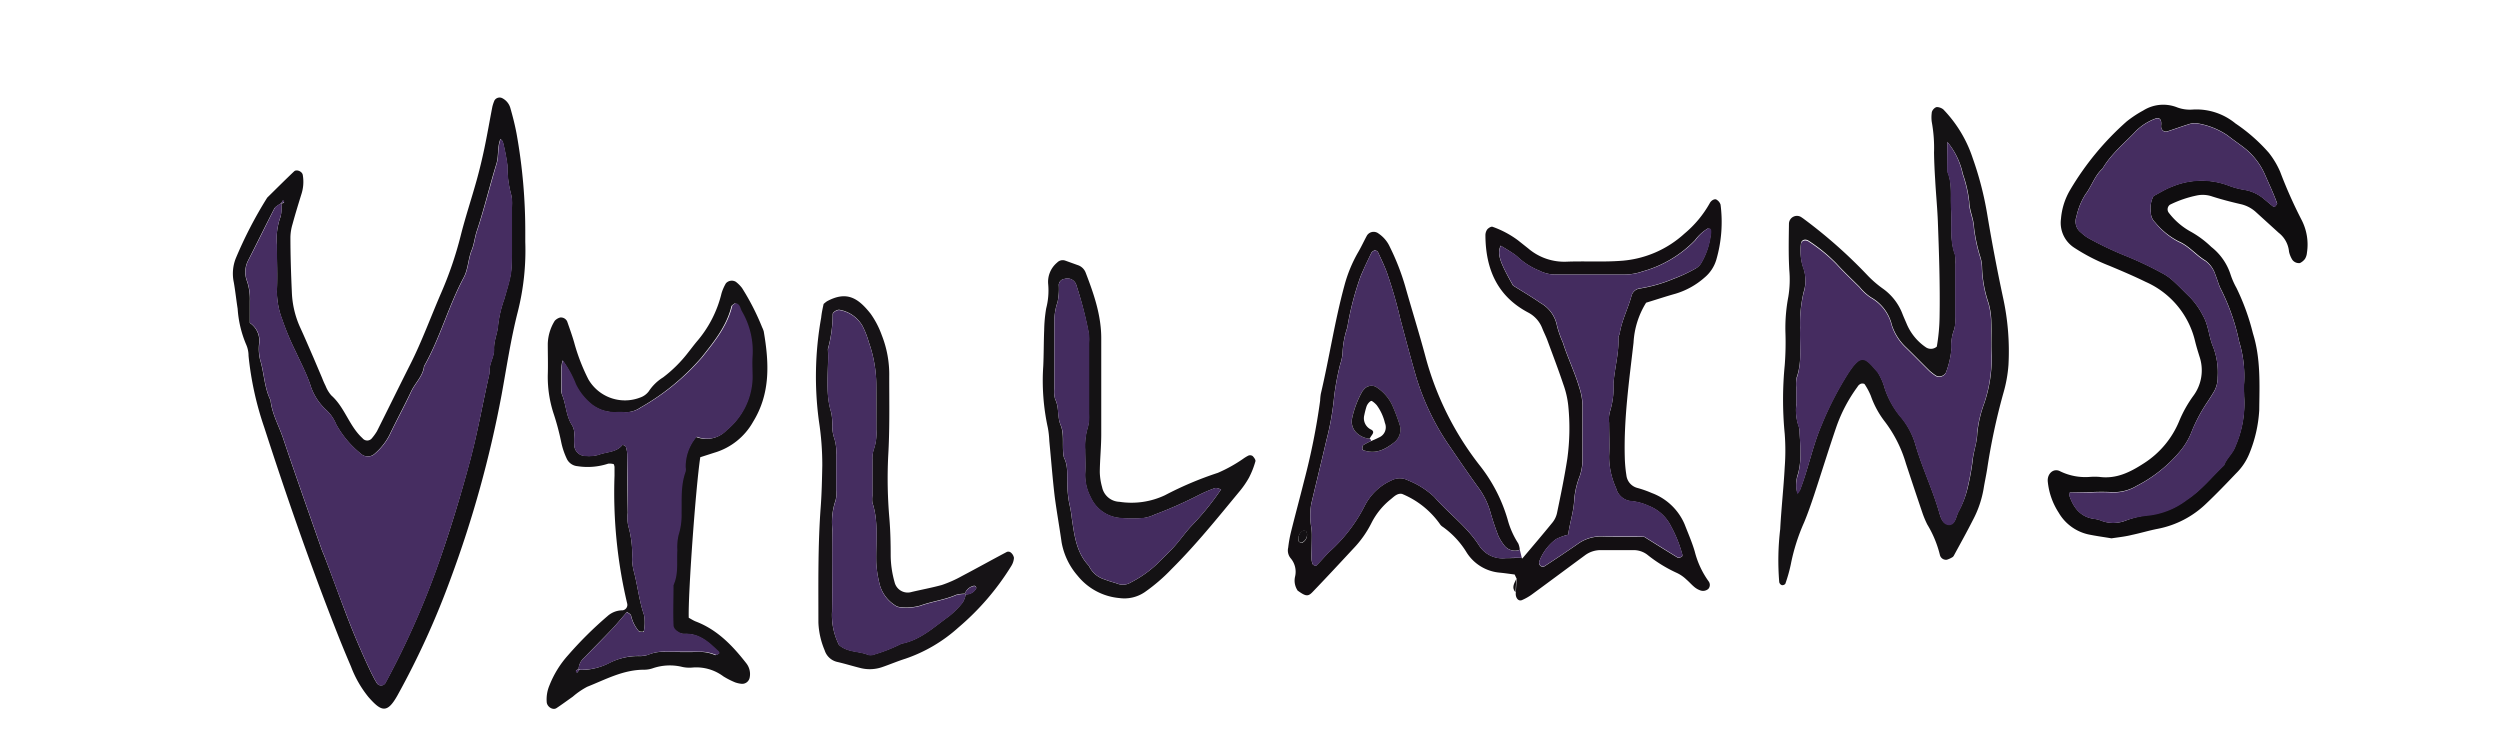 <svg id="Layer_1" data-name="Layer 1" xmlns="http://www.w3.org/2000/svg" viewBox="0 0 360 108"><defs><style>.cls-1{fill:#130f12;}.cls-2{fill:#121013;}.cls-3{fill:#141214;}.cls-4{fill:#0f0d0f;}.cls-5{fill:#452d60;}.cls-6{fill:#161316;}.cls-7{fill:#131013;}.cls-8{fill:#442c5f;}.cls-9{fill:#462d61;}.cls-10{fill:#452c60;}</style></defs><path class="cls-1" d="M186.94,85.15a2.55,2.55,0,0,1-.45-2.12,3,3,0,0,0-.65-2.66,1.76,1.76,0,0,1-.34-1.51,18.08,18.08,0,0,1,.39-2.2c.61-2.47,1.28-4.93,1.9-7.41A96.34,96.34,0,0,0,190.1,57.7a7.46,7.46,0,0,1,.1-1c1.22-5.17,2-10.44,3.39-15.56a19.92,19.92,0,0,1,1.92-4.71c.49-.82.88-1.69,1.34-2.53a1.14,1.14,0,0,1,1.66-.27,4.62,4.62,0,0,1,1.63,1.93,34.06,34.06,0,0,1,2.2,5.63c.95,3.37,2,6.71,2.91,10.1A43.72,43.72,0,0,0,213,66.92a22.81,22.81,0,0,1,4.09,7.86,12.17,12.17,0,0,0,1.54,3.48,2.83,2.83,0,0,1,.22.9,1.93,1.93,0,0,1-2.28-.68,6.88,6.88,0,0,1-.82-1.34c-.42-1.09-.79-2.19-1.11-3.31a11,11,0,0,0-1.8-3.68c-1.45-2-2.8-4-4.17-6a35.58,35.58,0,0,1-4.78-10c-.79-2.73-1.52-5.49-2.25-8.25a65.47,65.47,0,0,0-1.94-6.69c-.37-1-.83-1.94-1.27-2.9-.07-.14-.29-.22-.44-.32-.18.14-.41.23-.5.39-.55,1.15-1.1,2.29-1.59,3.46a43.12,43.12,0,0,0-1.9,7.35,13.07,13.07,0,0,0-.68,3.73,6.67,6.67,0,0,1-.34,1.54,37.44,37.44,0,0,0-.87,4.66,39.63,39.63,0,0,1-1.1,6.23c-.72,3.08-1.47,6.15-2.2,9.23a10.14,10.14,0,0,0,0,3.3,7.75,7.75,0,0,1,.09,1.27c0,1.07-.06,2.13-.05,3.2a2.22,2.22,0,0,0,.19.91c.06.12.45.24.51.18.67-.67,1.27-1.4,1.95-2.06a22.54,22.54,0,0,0,5-6.52,7.9,7.9,0,0,1,3.84-3.68,2.6,2.6,0,0,1,2.45,0,11.89,11.89,0,0,1,3.74,2.37c2.08,2.41,4.72,4.28,6.46,7a4,4,0,0,0,3.85,1.82c.74,0,1.49,0,2.23-.07l.13.14c1.44-1.7,2.89-3.4,4.3-5.13a3.33,3.33,0,0,0,.7-1.39c.54-2.6,1.08-5.21,1.49-7.84a32.18,32.18,0,0,0,.14-7.66,13,13,0,0,0-.72-3.1c-.71-2.12-1.51-4.21-2.28-6.3-.22-.6-.52-1.17-.75-1.76A4.3,4.3,0,0,0,220.05,45c-4.46-2.36-6.11-6.27-6.15-11.08a1.47,1.47,0,0,1,.26-.88c.17-.21.58-.46.77-.38a13.84,13.84,0,0,1,3.64,1.93l1.5,1.19a8,8,0,0,0,5.59,1.9c2.65-.1,5.3.08,8-.14a15.09,15.09,0,0,0,8.89-3.89,15.69,15.69,0,0,0,3.66-4.4c.24-.45.77-.68,1-.48a1.28,1.28,0,0,1,.55.7,19.49,19.49,0,0,1-.6,7.89,5.3,5.3,0,0,1-1.72,2.62,11.11,11.11,0,0,1-4.15,2.31c-1.43.4-2.84.87-4.25,1.3a12.11,12.11,0,0,0-1.81,5.75c-.63,5.5-1.42,11-1.26,16.56a19.5,19.5,0,0,0,.23,2.53,2.13,2.13,0,0,0,1.57,1.83,15.38,15.38,0,0,1,2.1.74,8.25,8.25,0,0,1,4.72,4.51c.5,1.29,1.06,2.56,1.45,3.89a12.63,12.63,0,0,0,2,4.31A.86.86,0,0,1,246,84.8a1.15,1.15,0,0,1-1.2.2,2.73,2.73,0,0,1-.81-.47c-.41-.34-.76-.75-1.16-1.09a5.18,5.18,0,0,0-1.3-.91,20,20,0,0,1-4.34-2.67,3.25,3.25,0,0,0-2.09-.64c-1.49,0-3,0-4.47,0a3.75,3.75,0,0,0-2.39.74c-2.57,1.89-5.13,3.8-7.7,5.68a7.39,7.39,0,0,1-1.37.77c-.53.24-1-.36-.89-1.13l.12-1.93-.29-.62c-.7-.09-1.43-.2-2.16-.27a6.28,6.28,0,0,1-4.74-2.88,12.49,12.49,0,0,0-3.43-3.7,1.35,1.35,0,0,1-.45-.44,12.51,12.51,0,0,0-5.44-4.32c-.68-.12-1.14.38-1.62.77a10.33,10.33,0,0,0-2.79,3.44A15.08,15.08,0,0,1,194.88,79c-1.95,2.1-3.9,4.2-5.88,6.26-.66.69-1,.61-2.16-.23ZM225.81,77a7.83,7.83,0,0,0-1.74.65,7.06,7.06,0,0,0-2.44,3.28.65.65,0,0,0,.17.54.58.58,0,0,0,.55.12q2.4-1.56,4.76-3.19a5.78,5.78,0,0,1,3.56-1.14c2.12.08,4.24,0,6.1.06,1.78,1.11,3.3,2.07,4.84,3,.12.07.37-.06.55-.13a.3.3,0,0,0,.11-.25,18.43,18.43,0,0,0-1.64-4.13,6,6,0,0,0-3.19-2.94,7.83,7.83,0,0,0-2.43-.69,2.47,2.47,0,0,1-2.3-1.88,11.09,11.09,0,0,1-1-4.62c.09-1.59,0-3.19,0-4.79a4.32,4.32,0,0,1,.11-1.58,11.63,11.63,0,0,0,.52-4.09c.17-2.22.8-4.38.72-6.63,0-.19.15-.39.18-.6.31-1.89,1.22-3.6,1.71-5.43a1.41,1.41,0,0,1,1.16-1,21.14,21.14,0,0,0,4.88-1.4,22,22,0,0,0,3.15-1.48,2.18,2.18,0,0,0,.88-.9,10.55,10.55,0,0,0,1.33-4.2c0-.29.06-.64-.42-.68a6.31,6.31,0,0,0-1.85,1.68,16.68,16.68,0,0,1-7.57,4.5,7.92,7.92,0,0,1-2.48.45c-3.31,0-6.61,0-9.91,0A5.09,5.09,0,0,1,221.7,39a10.37,10.37,0,0,1-3-1.85,5.78,5.78,0,0,0-1-.77c-.53-.36-1.07-.68-1.61-1-.53,1.16-.19,2.24,1.78,5.74,1.34.84,2.71,1.64,4,2.54a4.78,4.78,0,0,1,2.33,3.27,14.8,14.8,0,0,0,.84,2.39c.7,2.22,1.74,4.32,2.39,6.56a8.58,8.58,0,0,1,.44,2.49c0,2.56,0,5.11,0,7.67a7.42,7.42,0,0,1-.39,2.5,12.15,12.15,0,0,0-.8,3.38C226.63,73.58,226.07,75.17,225.81,77Zm-38.59,1.18c.08,0,.18,0,.25,0a1.27,1.27,0,0,0,.69-1.54.51.51,0,0,0-.43-.23,1.28,1.28,0,0,0-.71,1.54C187,78,187.15,78.05,187.22,78.13Z"/><path class="cls-2" d="M75.64,33.55c0,.43,0,.85,0,1.28a36,36,0,0,1-1.09,10.11c-1,3.92-1.59,7.93-2.32,11.91a161.24,161.24,0,0,1-7.32,26.43,118.6,118.6,0,0,1-7.66,16.83c-1.49,2.67-2.32,2.39-4.18.28A15.74,15.74,0,0,1,50.55,96q-1.26-2.93-2.41-5.9c-3.68-9.42-7-19-10.1-28.59a45.75,45.75,0,0,1-2.25-10.27,4,4,0,0,0-.31-1.55,15.83,15.83,0,0,1-1.26-5.24c-.2-1.25-.33-2.53-.55-3.78a6,6,0,0,1,.27-3.44,60.17,60.17,0,0,1,4.54-8.77c1.28-1.26,2.56-2.54,3.87-3.78.35-.34,1.17,0,1.25.52A5.78,5.78,0,0,1,43.39,28c-.44,1.42-.88,2.85-1.27,4.29a7,7,0,0,0-.3,1.87c0,2.66.09,5.32.21,8a13.43,13.43,0,0,0,1.17,4.94c.67,1.45,1.29,2.92,1.93,4.38l1.25,2.94a12,12,0,0,0,.51,1.16,4.61,4.61,0,0,0,.82,1.36c1.95,1.73,2.57,4.42,4.49,6.16a.86.86,0,0,0,1.36,0,7.51,7.51,0,0,0,.72-1c1.62-3.23,3.21-6.48,4.84-9.71s2.94-6.83,4.42-10.24a53,53,0,0,0,2.78-8.13c.67-2.68,1.55-5.31,2.3-8,.43-1.54.8-3.09,1.13-4.65.42-2,.76-4,1.15-6a5.94,5.94,0,0,1,.3-.9.86.86,0,0,1,1.09-.35,2.3,2.3,0,0,1,1.2,1.43c.35,1.23.67,2.47.9,3.72A79.26,79.26,0,0,1,75.64,33.55ZM40.5,29.24c-.33.26-.78.45-1,.79-1.27,2.45-2.48,4.94-3.73,7.39a3.65,3.65,0,0,0-.2,3.09,8.06,8.06,0,0,1,.4,2.82c0,1.06,0,2.13,0,3.17a3.1,3.1,0,0,1,1.36,2.78,6.71,6.71,0,0,0,.12,2.53c.59,1.92.59,4,1.5,5.82.2,1.94,1.18,3.62,1.79,5.42,1.78,5.31,3.66,10.6,5.51,15.89.13.4.32.79.47,1.18,1,2.58,1.93,5.16,2.9,7.73q1.73,4.62,3.85,9.07l.44.85c.1.18.21.36.32.54a.72.72,0,0,0,1.28,0,120.43,120.43,0,0,0,7.39-16.53c1.82-5.08,3.38-10.24,4.78-15.45,1.12-4.18,1.86-8.45,2.82-12.67-.16-1.21.68-2.24.64-3.42s.51-2.29.58-3.43a16.91,16.91,0,0,1,.87-3.7c1.07-3.72,1.11-3.71,1.11-7.17,0-2,0-4.05,0-6.07a5.67,5.67,0,0,0-.11-1.9,14.58,14.58,0,0,1-.52-4.09,29,29,0,0,0-.66-3.42c0-.15-.2-.27-.35-.46-.48,1.2-.23,2.39-.57,3.54-1,3.24-1.77,6.52-2.84,9.73-.3.9-.38,1.88-.74,2.75-.52,1.28-.49,2.7-1.15,3.95-2.21,4.12-3.39,8.7-5.71,12.77-.17,1.45-1.29,2.41-1.87,3.66-1,2.12-2.12,4.17-3.12,6.28a9,9,0,0,1-2.18,2.71,1.46,1.46,0,0,1-1.77.07,14.24,14.24,0,0,1-3.7-4.33A5.75,5.75,0,0,0,47,59.06a8.22,8.22,0,0,1-2.35-3.74c-.57-1.61-1.35-3.11-2.06-4.65A39,39,0,0,1,40.63,46a11.45,11.45,0,0,1-.76-4c.1-2.23,0-4.47,0-6.71a9.47,9.47,0,0,1,.53-4.07,5.39,5.39,0,0,0,.11-1.9c.22-.08.62-.07.24-.46Z"/><path class="cls-3" d="M278.9,49.91a27.17,27.17,0,0,0,.4-4.31c.08-4.58-.08-9.16-.25-13.73-.08-2-.28-4-.39-6.06-.08-1.27-.14-2.55-.16-3.82a20.9,20.9,0,0,0-.33-4.46,4.83,4.83,0,0,1,0-1.26c0-.38.49-.9.82-.85a1.61,1.61,0,0,1,.84.33,18.35,18.35,0,0,1,4.25,7.05,47.1,47.1,0,0,1,2.07,8q1,6,2.26,11.92a36.13,36.13,0,0,1,.81,9.83,19.53,19.53,0,0,1-.74,4.08,90.65,90.65,0,0,0-2.33,10.92c-.16,1-.36,1.88-.51,2.83a15,15,0,0,1-1.55,4.52c-.86,1.7-1.8,3.38-2.71,5.06a.69.69,0,0,1-.19.25,3.55,3.55,0,0,1-.84.39.9.9,0,0,1-1-.67,15.56,15.56,0,0,0-1.82-4.4,13.58,13.58,0,0,1-.73-1.76c-.79-2.32-1.56-4.64-2.34-7a18.54,18.54,0,0,0-3-6A13.15,13.15,0,0,1,269.4,57a9.55,9.55,0,0,0-.89-1.67c-.07-.11-.41-.13-.57-.06a1,1,0,0,0-.46.43,22,22,0,0,0-3,5.64c-1.14,3.32-2.17,6.67-3.27,10-.44,1.31-.89,2.62-1.42,3.89a28.19,28.19,0,0,0-1.92,6.07,22.2,22.2,0,0,1-.78,2.76.54.54,0,0,1-.51.2.6.6,0,0,1-.37-.43,38.25,38.25,0,0,1,.14-7.64c.16-3,.49-5.94.65-8.92a31.92,31.92,0,0,0,0-4.79,51,51,0,0,1,0-9.88,42.45,42.45,0,0,0,.1-4.79,24,24,0,0,1,.42-5.08,15.19,15.19,0,0,0,.14-3.81c-.13-2.23-.08-4.47-.05-6.7a1.15,1.15,0,0,1,1.87-.88,2.4,2.4,0,0,1,.26.18,70.58,70.58,0,0,1,9.06,8,15.44,15.44,0,0,0,2.4,2.09,7.93,7.93,0,0,1,2.71,3.48c.19.5.42,1,.62,1.47A7.66,7.66,0,0,0,277.31,50,1.29,1.29,0,0,0,278.9,49.91Zm1.51-29.48v4.22c.76,1.72.44,3.55.56,5.34.15,2.22-.25,4.47.55,6.64a3.82,3.82,0,0,1,.05,1.27c0,2.55,0,5.11,0,7.66a5.34,5.34,0,0,1-.17,1.89,6.38,6.38,0,0,0-.39,2.82,12.6,12.6,0,0,1-.8,3.39,1.1,1.1,0,0,1-1.37.45,6.84,6.84,0,0,1-1-.76c-1.14-1.12-2.25-2.27-3.4-3.38a7.66,7.66,0,0,1-2-3.15,6.23,6.23,0,0,0-3-4,7.22,7.22,0,0,1-1.64-1.5c-1.13-1.12-2.3-2.22-3.37-3.4a23.23,23.23,0,0,0-3.93-3.22c-.55-.39-1.15-.16-1.17.44a7.82,7.82,0,0,0,.26,3.15,5.63,5.63,0,0,1,.13,3.77,19.18,19.18,0,0,0-.5,5c-.11,2.43.34,4.89-.5,7.28a4.11,4.11,0,0,0-.05,1.27c0,.85,0,1.7,0,2.55a7.08,7.08,0,0,0,.43,3.44c.1,2.22.42,4.45-.2,6.65a4.62,4.62,0,0,0-.07,2.78,2.65,2.65,0,0,0,.38-.53c1.18-3,1.8-6.28,3.09-9.32a46.81,46.81,0,0,1,3.93-7.61c1.86-2.78,2.34-2.12,4.17,0a8.76,8.76,0,0,1,1,2.3,12.62,12.62,0,0,0,2.11,3.9,11.05,11.05,0,0,1,2.38,4.45c.94,3.14,2.35,6.12,3.28,9.27.23.76.46,1.9,1.35,2,1.05.14,1.13-1.1,1.48-1.79a13.66,13.66,0,0,0,1.37-3.54,37.54,37.54,0,0,0,.69-3.73c.11-1.39.64-2.7.67-4a17.54,17.54,0,0,1,1-4.33,20.19,20.19,0,0,0,1.08-6.86c-.1-1.7,0-3.41-.06-5.11a10.75,10.75,0,0,0-.39-2.5,17.57,17.57,0,0,1-.94-5.29,5.69,5.69,0,0,0-.31-1.55,23.77,23.77,0,0,1-.84-4c-.05-1.31-.66-2.46-.69-3.74a18.24,18.24,0,0,0-.92-4A10.73,10.73,0,0,0,280.41,20.43Z"/><path class="cls-4" d="M304.05,77.52c-1.05-.18-2.21-.33-3.35-.57a6.6,6.6,0,0,1-4.25-3.13,10,10,0,0,1-1.57-4.47c-.11-1.14.84-2,1.79-1.48a8.26,8.26,0,0,0,4.33.8,9.11,9.11,0,0,1,1.28,0c2.5.34,4.51-.7,6.51-2a13.14,13.14,0,0,0,5-6,17.72,17.72,0,0,1,2-3.6,6.17,6.17,0,0,0,.93-5.75c-.22-.71-.44-1.42-.62-2.15A12.47,12.47,0,0,0,309,40.6c-1.72-.84-3.48-1.59-5.25-2.33a27.22,27.22,0,0,1-5.09-2.62,4.26,4.26,0,0,1-1.88-4.13,9.71,9.71,0,0,1,1.35-4.22,40.92,40.92,0,0,1,8.11-9.81,16.21,16.21,0,0,1,2.39-1.58,5.42,5.42,0,0,1,4.9-.44,5.28,5.28,0,0,0,2.17.31,8.84,8.84,0,0,1,6.21,2A24.59,24.59,0,0,1,326.71,22a12.18,12.18,0,0,1,1.63,2.73,66.92,66.92,0,0,0,3.12,7,7.72,7.72,0,0,1,.74,4.66,2,2,0,0,1-.29.9,2,2,0,0,1-.72.59,1.17,1.17,0,0,1-1.1-.48,3.68,3.68,0,0,1-.47-1.16,3.89,3.89,0,0,0-1.49-2.72l-3.3-3a4.82,4.82,0,0,0-2.25-1.14c-1.34-.31-2.68-.66-4-1.08a4.16,4.16,0,0,0-2.2-.16,16,16,0,0,0-3.91,1.34.82.82,0,0,0-.2,1.11,10.06,10.06,0,0,0,3.09,2.71,14.14,14.14,0,0,1,3.07,2.26,8.26,8.26,0,0,1,2.73,3.85,11,11,0,0,0,.89,2.05A32.77,32.77,0,0,1,324.42,48c1.14,3.63.95,7.37.91,11.08a19.28,19.28,0,0,1-1.41,6.2,8.4,8.4,0,0,1-1.94,2.9c-1.4,1.47-2.8,2.93-4.27,4.32a13.81,13.81,0,0,1-7,3.65c-1.25.24-2.48.62-3.73.88C306.08,77.26,305.13,77.36,304.05,77.52Zm-6-6.6c0,.19-.1.3-.07.39.61,1.82,1.64,3.18,3.71,3.42a3.81,3.81,0,0,1,.92.25A4.83,4.83,0,0,0,306,75a13.56,13.56,0,0,1,3.37-.85,11.28,11.28,0,0,0,5.52-2.23c2.1-1.35,3.61-3.28,5.38-5,.37-1,1.27-1.67,1.63-2.72a15.16,15.16,0,0,0,1.25-7.14c0-.64-.05-1.28,0-1.92a17.15,17.15,0,0,0-.72-6,30.59,30.59,0,0,0-2.6-7.48c-.35-.64-.51-1.39-.8-2.07a4.06,4.06,0,0,0-1.43-2.07c-1.37-.82-2.37-2.14-3.87-2.77A10.71,10.71,0,0,1,310.33,32a2,2,0,0,1-.61-1.43,3.84,3.84,0,0,1,.38-2.35c.78-.4,1.69-1,2.66-1.35a11,11,0,0,1,8.07-.19,11.37,11.37,0,0,0,2.45.66,5.83,5.83,0,0,1,2.82,1.37c.41.34.81.69,1.22,1,.07.06.25.09.3,0s.32-.32.29-.42c-.5-1.4-1.14-2.75-1.73-4.1a10,10,0,0,0-3.12-4c-.76-.58-1.55-1.12-2.3-1.71a10.79,10.79,0,0,0-4.39-1.73,2.71,2.71,0,0,0-1.25.15c-1,.31-2,.68-3,1-.54.18-1-.26-.91-.88.09-.85-.26-1.2-.93-.91a7.86,7.86,0,0,0-2.66,1.7c-1.67,1.78-3.61,3.32-4.86,5.47-1.14,1-1.56,2.53-2.46,3.7a9.87,9.87,0,0,0-1.3,3.22,2,2,0,0,0,.7,2.3,5.68,5.68,0,0,0,1,.76,49,49,0,0,0,5.17,2.48,50.39,50.39,0,0,1,5.46,2.57,7.36,7.36,0,0,1,1.56,1.08c.87.78,1.67,1.64,2.52,2.45a11.16,11.16,0,0,1,1.82,2.6c.81,1.41.84,3.06,1.47,4.52a10.31,10.31,0,0,1,.64,4.37,4,4,0,0,1-.57,2.12c-.27.46-.56.9-.85,1.35A22.9,22.9,0,0,0,315.66,62a10.26,10.26,0,0,1-1.55,2.76,20,20,0,0,1-6.4,5.18,6.43,6.43,0,0,1-3.64.92,27.48,27.48,0,0,0-2.87,0Z"/><path class="cls-3" d="M100.84,65.84c-.66,4.38-1.77,19.79-1.66,23.12.29.15.63.38,1,.53,3.11,1.18,5.3,3.48,7.27,6a2.52,2.52,0,0,1,.5,2.1,1.1,1.1,0,0,1-1.15.88,4,4,0,0,1-.92-.2,11.44,11.44,0,0,1-1.71-.87,6.51,6.51,0,0,0-4.5-1.27A4.73,4.73,0,0,1,98.09,96a7.59,7.59,0,0,0-4.09.23,3.79,3.79,0,0,1-1.26.21c-3,0-5.52,1.4-8.17,2.45a10.92,10.92,0,0,0-2.09,1.43c-.78.55-1.55,1.12-2.35,1.65-.52.34-1.33-.18-1.4-.83a5.18,5.18,0,0,1,.41-2.49,14.35,14.35,0,0,1,2.68-4.32,54.51,54.51,0,0,1,5.66-5.61,3.26,3.26,0,0,1,2-.83.79.79,0,0,0,.83-1A69.21,69.21,0,0,1,88.49,68.5c0-.42,0-.85,0-1.27a1.59,1.59,0,0,0-.11-.39,2,2,0,0,0-.81-.07,9.43,9.43,0,0,1-4.41.36,1.88,1.88,0,0,1-1.51-1,10.72,10.72,0,0,1-.82-2.39,36.33,36.33,0,0,0-1.05-4A17,17,0,0,1,78.88,54c.05-1.49,0-3,0-4.47a6.61,6.61,0,0,1,1-3.33,1.61,1.61,0,0,1,.79-.48,1,1,0,0,1,1,.56c.35,1,.71,2,1,3a27.77,27.77,0,0,0,2.06,5.35,6.08,6.08,0,0,0,7.44,2.62,2.6,2.6,0,0,0,1.26-.91,6.66,6.66,0,0,1,2.06-2,19.18,19.18,0,0,0,3.61-3.59c.4-.5.77-1,1.19-1.51a16.57,16.57,0,0,0,3.61-7,6.56,6.56,0,0,1,.63-1.44,1.13,1.13,0,0,1,1.43-.22,4.69,4.69,0,0,1,.89.89,34.81,34.81,0,0,1,2.9,5.67,3.28,3.28,0,0,1,.23.59c.77,4.48,1,8.89-1.53,13a9.45,9.45,0,0,1-5.59,4.46ZM83.41,96.48a9.08,9.08,0,0,0,4.29-1,9.16,9.16,0,0,1,4.29-1,3.47,3.47,0,0,0,1.55-.28,5.51,5.51,0,0,1,2.19-.33c1.6,0,3.2.07,4.8,0a5.94,5.94,0,0,1,2.47.47c.12,0,.33-.12.48-.22s0-.22-.09-.29c-1.38-1.33-2.76-2.65-4.9-2.54a1.49,1.49,0,0,1-.62-.12c-.5-.23-1-.6-1-1.14,0-1.91,0-3.83,0-5.75.73-1.62.45-3.35.55-5a7.66,7.66,0,0,1,.18-2.21,9.65,9.65,0,0,0,.43-3.14c0-2-.14-4,.59-6a1.65,1.65,0,0,0,0-.63,6.63,6.63,0,0,1,1.6-4.38,4,4,0,0,0,4.41-1,10,10,0,0,0,3.63-7.49c0-1.07-.06-2.14,0-3.2a11.38,11.38,0,0,0-1.56-6.41c-.22-.41-.25-1-.9-1.13-.17.15-.44.26-.48.42-.7,2.88-2.53,5.11-4.3,7.35a33.33,33.33,0,0,1-8.83,7.24,3.75,3.75,0,0,1-2.42.66,9.11,9.11,0,0,0-1.28,0,5.37,5.37,0,0,1-3.76-1.47,8.34,8.34,0,0,1-1.9-2.54A14.69,14.69,0,0,0,81,51.9a7.39,7.39,0,0,0-.17,1c0,1.17,0,2.34,0,3.51A1.86,1.86,0,0,0,81,57c.53,1.38.54,2.93,1.37,4.21a2.51,2.51,0,0,1,.32,1.54,10.88,10.88,0,0,0,0,1.28,1.62,1.62,0,0,0,1.64,1.62,5.09,5.09,0,0,0,1.88-.17c1.15-.45,2.56-.32,3.43-1.44,0,0,.44.14.48.28a4.23,4.23,0,0,1,.21,1.23c0,2.77,0,5.54.06,8.31a5.76,5.76,0,0,0,.09,1.91,14.53,14.53,0,0,1,.54,4.72,8.33,8.33,0,0,0,.2,1.58c.59,2.14.79,4.36,1.52,6.48a6.4,6.4,0,0,1,0,2.18c0,.09-.11.24-.17.24s-.47,0-.57-.08a5.2,5.2,0,0,1-1.12-2.25c-.07-.23-.43-.38-.59-.52-.75.86-1.42,1.68-2.14,2.45-1.33,1.39-2.68,2.74-4,4.11a2.37,2.37,0,0,0-.83,1.67c-.18.12-.62.14-.21.51Z"/><path class="cls-5" d="M219.11,80.32c-.74,0-1.49,0-2.23.07A4,4,0,0,1,213,78.57c-1.74-2.75-4.38-4.62-6.46-7a11.89,11.89,0,0,0-3.74-2.37,2.6,2.6,0,0,0-2.45,0,7.9,7.9,0,0,0-3.84,3.68,22.54,22.54,0,0,1-5,6.52c-.68.66-1.28,1.39-1.95,2.06-.06.06-.45-.06-.51-.18a2.22,2.22,0,0,1-.19-.91c0-1.07,0-2.13.05-3.2a7.75,7.75,0,0,0-.09-1.27,10.14,10.14,0,0,1,0-3.3c.73-3.08,1.48-6.15,2.2-9.23a39.63,39.63,0,0,0,1.1-6.23,37.44,37.44,0,0,1,.87-4.66,6.67,6.67,0,0,0,.34-1.54,13.07,13.07,0,0,1,.68-3.73,43.12,43.12,0,0,1,1.9-7.35c.49-1.17,1-2.31,1.59-3.46.09-.16.32-.25.5-.39.15.1.37.18.44.32.44,1,.9,1.92,1.27,2.9a65.47,65.47,0,0,1,1.94,6.69c.73,2.76,1.46,5.52,2.25,8.25a35.58,35.58,0,0,0,4.78,10c1.37,2,2.72,4,4.17,6a11,11,0,0,1,1.8,3.68c.32,1.12.69,2.22,1.11,3.31a6.88,6.88,0,0,0,.82,1.34,1.93,1.93,0,0,0,2.28.68l.26,1.08ZM197.22,63.17a.3.3,0,0,1,.19.35,8.21,8.21,0,0,0-1.1.58c-.12.09-.12.37-.12.56s.14.17.23.2c1.7.57,3.07-.13,4.34-1.16a2.33,2.33,0,0,0,.77-2.58,28.15,28.15,0,0,0-1-2.65,6.22,6.22,0,0,0-2.47-2.8,1.43,1.43,0,0,0-1.48.22,3.63,3.63,0,0,0-.41.47,13.53,13.53,0,0,0-1.46,3.82,2.24,2.24,0,0,0,.78,2.28A3.06,3.06,0,0,0,197.22,63.17Z"/><path class="cls-6" d="M118.6,43.77a5.35,5.35,0,0,1,.49-.39c2.83-1.52,4.47-.49,6.28,1.8a12.67,12.67,0,0,1,1.61,3.1,15.39,15.39,0,0,1,1.07,5.93c0,3.83.08,7.66-.15,11.49a66.6,66.6,0,0,0,.17,8.93c.15,1.8.19,3.61.19,5.42a14.58,14.58,0,0,0,.56,3.78,1.94,1.94,0,0,0,2.47,1.41c1.45-.34,2.91-.61,4.33-1a17.08,17.08,0,0,0,2.9-1.29c2.17-1.14,4.3-2.33,6.46-3.47a.58.58,0,0,1,.57.08,1.26,1.26,0,0,1,.46.77,2.51,2.51,0,0,1-.39,1.18A37.14,37.14,0,0,1,138,90.37a21.94,21.94,0,0,1-7.64,4.49c-1.11.35-2.19.81-3.29,1.19a5.46,5.46,0,0,1-3.15.15c-1.13-.28-2.25-.63-3.39-.89a2.47,2.47,0,0,1-1.78-1.67,11.31,11.31,0,0,1-.9-4c0-5.54-.08-11.08.33-16.6.15-2,.19-4,.23-6a41,41,0,0,0-.48-6.36,48,48,0,0,1,.32-14.94C118.32,45.05,118.46,44.42,118.6,43.77Zm20.34,41.72a4.68,4.68,0,0,0-1.26.16c-1.66.73-3.47.93-5.16,1.55a7.34,7.34,0,0,1-2.83.23,1.59,1.59,0,0,1-.88-.33,5.12,5.12,0,0,1-2.07-2.72,15.36,15.36,0,0,1-.56-3.43c-.07-2.86.37-5.75-.55-8.56a3.33,3.33,0,0,1,0-1c0-1.71,0-3.41,0-5.11a4.27,4.27,0,0,1,.19-1.57,7,7,0,0,0,.37-2.83c0-2.13,0-4.26,0-6.39a18.84,18.84,0,0,0-1.08-6.22,12.7,12.7,0,0,0-.92-2.36,4.77,4.77,0,0,0-3.29-2.3c-.33-.07-1,.32-1,.64a18.61,18.61,0,0,1-.69,5c.17,3.06-.46,6.16.5,9.19a9.15,9.15,0,0,1,.13,1.9,5.78,5.78,0,0,0,.23,1.57,6.34,6.34,0,0,1,.34,2.51c0,1.7,0,3.41,0,5.11a3.92,3.92,0,0,1-.11,1.58,9.52,9.52,0,0,0-.44,4.09c0,4,0,7.89-.05,11.83a9.53,9.53,0,0,0,1,4.82c1.25,1.12,2.88.86,4.24,1.45a1.5,1.5,0,0,0,.92-.1,22.77,22.77,0,0,0,3.84-1.53c2.73-.52,4.68-2.4,6.82-3.93a12.24,12.24,0,0,0,2-2,3.72,3.72,0,0,0,.43-1.16,1.67,1.67,0,0,0,1.51-.86.27.27,0,0,0-.05-.24.32.32,0,0,0-.23-.14A1.75,1.75,0,0,0,138.94,85.49Z"/><path class="cls-3" d="M158.58,55.54c0,2.34,0,4.69,0,7,0,1.8-.19,3.61-.21,5.41a8.6,8.6,0,0,0,.33,2.19,2.64,2.64,0,0,0,2.5,2.12,11.31,11.31,0,0,0,6.54-.94,49.74,49.74,0,0,1,7.63-3.23,20.82,20.82,0,0,0,3.61-2,5.54,5.54,0,0,1,.8-.49.66.66,0,0,1,.6.07c.2.2.46.56.4.76a12.32,12.32,0,0,1-.93,2.36,13.06,13.06,0,0,1-1.46,2.09c-3.12,3.78-6.2,7.6-9.68,11.06a25.58,25.58,0,0,1-3.87,3.33,5.21,5.21,0,0,1-3.65.85,8.7,8.7,0,0,1-6-3.2,10,10,0,0,1-2.32-4.83c-.31-2.21-.71-4.42-1-6.64-.31-2.64-.51-5.3-.77-7.95a13.15,13.15,0,0,0-.21-1.9,31.71,31.71,0,0,1-.66-8.9c.08-1.7.06-3.41.13-5.11a21,21,0,0,1,.29-3.18,10.15,10.15,0,0,0,.29-3.47,3.61,3.61,0,0,1,1.29-3.13,1.1,1.1,0,0,1,1.17-.28l1.78.64a1.83,1.83,0,0,1,1.14,1.05c1.19,3.09,2.28,6.21,2.26,9.58,0,2.24,0,4.48,0,6.72Zm17.26,14.92c-.34-.07-.66-.25-.89-.17a21.91,21.91,0,0,0-2.33,1,59.66,59.66,0,0,1-6.39,2.83,5.55,5.55,0,0,1-1.5.47,18.71,18.71,0,0,1-3.51,0,5.08,5.08,0,0,1-4.19-3,6.9,6.9,0,0,1-.78-3.38c.09-1.17,0-2.34,0-3.51a9.14,9.14,0,0,1,.38-3.15,5.63,5.63,0,0,0,.17-1.89q0-5.12,0-10.23a6.46,6.46,0,0,0-.06-1.59A56,56,0,0,0,155,41.09a1.34,1.34,0,0,0-1.73-.92.93.93,0,0,0-.81.83,9,9,0,0,1-.18,2.52,8.43,8.43,0,0,0-.45,3.13q0,4.64,0,9.27a3.85,3.85,0,0,0,.11,1.57c.6,1.19.29,2.54.79,3.73s.23,2.73.38,4.1a2.07,2.07,0,0,0,.12.62c.6,1.21.4,2.5.47,3.77a14.68,14.68,0,0,0,.28,2.83,18.55,18.55,0,0,1,.37,2.19c.37,2.4.64,4.85,2.44,6.74a3.69,3.69,0,0,0,2.36,2c.58.25,1.21.38,1.81.6a2.13,2.13,0,0,0,1.84-.18,16.42,16.42,0,0,0,3.88-2.74c.82-.84,1.68-1.63,2.46-2.5s1.56-2,2.44-2.93A38.51,38.51,0,0,0,175.84,70.46Z"/><path class="cls-7" d="M218.35,83.36l-.12,1.93C217.61,84.6,218.07,84,218.35,83.36Z"/><polygon class="cls-7" points="219.11 80.32 219.13 80.24 219.24 80.47 219.11 80.32"/><path class="cls-7" d="M186.94,85.15l-.1-.16Z"/><path class="cls-8" d="M225.81,77c.26-1.78.82-3.37.9-5.09a12.15,12.15,0,0,1,.8-3.38,7.42,7.42,0,0,0,.39-2.5c0-2.56,0-5.11,0-7.67a8.58,8.58,0,0,0-.44-2.49c-.65-2.24-1.69-4.34-2.39-6.56a14.8,14.8,0,0,1-.84-2.39,4.78,4.78,0,0,0-2.33-3.27c-1.3-.9-2.67-1.7-4-2.54-2-3.5-2.31-4.58-1.78-5.74.54.34,1.08.66,1.61,1a5.78,5.78,0,0,1,1,.77,10.37,10.37,0,0,0,3,1.85,5.09,5.09,0,0,0,2.45.55c3.3,0,6.6,0,9.91,0a7.92,7.92,0,0,0,2.48-.45,16.68,16.68,0,0,0,7.57-4.5A6.31,6.31,0,0,1,246,32.86c.48,0,.43.39.42.68a10.55,10.55,0,0,1-1.33,4.2,2.18,2.18,0,0,1-.88.9A22,22,0,0,1,241,40.12a21.14,21.14,0,0,1-4.88,1.4,1.41,1.41,0,0,0-1.16,1c-.49,1.83-1.4,3.54-1.71,5.43,0,.21-.19.41-.18.6.08,2.25-.55,4.41-.72,6.63a11.63,11.63,0,0,1-.52,4.09,4.32,4.32,0,0,0-.11,1.58c0,1.6.07,3.2,0,4.79a11.09,11.09,0,0,0,1,4.62,2.47,2.47,0,0,0,2.3,1.88,7.83,7.83,0,0,1,2.43.69,6,6,0,0,1,3.19,2.94,18.43,18.43,0,0,1,1.64,4.13.3.3,0,0,1-.11.25c-.18.07-.43.2-.55.13-1.54-.94-3.06-1.9-4.84-3-1.86-.09-4,0-6.1-.06a5.78,5.78,0,0,0-3.56,1.14q-2.36,1.64-4.76,3.19a.58.58,0,0,1-.55-.12.65.65,0,0,1-.17-.54,7.06,7.06,0,0,1,2.44-3.28A7.83,7.83,0,0,1,225.81,77Z"/><path class="cls-7" d="M187.22,78.13c-.07-.08-.19-.16-.2-.24a1.28,1.28,0,0,1,.71-1.54.51.51,0,0,1,.43.23,1.27,1.27,0,0,1-.69,1.54C187.4,78.16,187.3,78.13,187.22,78.13Z"/><path class="cls-9" d="M40.52,29.26a5.39,5.39,0,0,1-.11,1.9,9.47,9.47,0,0,0-.53,4.07c0,2.24.09,4.48,0,6.71a11.45,11.45,0,0,0,.76,4,39,39,0,0,0,1.95,4.69c.71,1.54,1.49,3,2.06,4.65A8.22,8.22,0,0,0,47,59.06a5.75,5.75,0,0,1,1.45,2.08,14.24,14.24,0,0,0,3.7,4.33,1.46,1.46,0,0,0,1.77-.07,9,9,0,0,0,2.18-2.71c1-2.11,2.14-4.16,3.12-6.28.58-1.25,1.7-2.21,1.87-3.66,2.32-4.07,3.5-8.65,5.71-12.77.66-1.25.63-2.67,1.15-3.95.36-.87.44-1.85.74-2.75,1.07-3.21,1.87-6.49,2.84-9.73.34-1.15.09-2.34.57-3.54.15.19.32.31.35.46a29,29,0,0,1,.66,3.42A14.58,14.58,0,0,0,73.62,28a5.67,5.67,0,0,1,.11,1.9c0,2,0,4.05,0,6.07,0,3.46,0,3.45-1.11,7.17a16.91,16.91,0,0,0-.87,3.7c-.07,1.14-.63,2.23-.58,3.43s-.8,2.21-.64,3.42c-1,4.22-1.7,8.49-2.82,12.67-1.4,5.21-3,10.37-4.78,15.45a120.43,120.43,0,0,1-7.39,16.53.72.72,0,0,1-1.28,0c-.11-.18-.22-.36-.32-.54l-.44-.85q-2.13-4.45-3.85-9.07c-1-2.57-1.93-5.15-2.9-7.73-.15-.39-.34-.78-.47-1.18-1.85-5.29-3.73-10.58-5.51-15.89-.61-1.8-1.59-3.48-1.79-5.42-.91-1.83-.91-3.9-1.5-5.82a6.71,6.71,0,0,1-.12-2.53A3.1,3.1,0,0,0,36,46.5c0-1,0-2.11,0-3.17a8.06,8.06,0,0,0-.4-2.82,3.65,3.65,0,0,1,.2-3.09C37.06,35,38.27,32.48,39.54,30c.18-.34.63-.53,1-.79Z"/><path class="cls-9" d="M40.5,29.24l.26-.44c.38.39,0,.38-.24.46Z"/><path class="cls-10" d="M280.41,20.43a10.73,10.73,0,0,1,2.21,4.66,18.24,18.24,0,0,1,.92,4c0,1.28.64,2.43.69,3.74a23.77,23.77,0,0,0,.84,4,5.69,5.69,0,0,1,.31,1.55,17.57,17.57,0,0,0,.94,5.29,10.75,10.75,0,0,1,.39,2.5c0,1.7,0,3.41.06,5.11a20.19,20.19,0,0,1-1.08,6.86,17.54,17.54,0,0,0-1,4.33c0,1.35-.56,2.66-.67,4a37.54,37.54,0,0,1-.69,3.73A13.66,13.66,0,0,1,282,73.82c-.35.69-.43,1.93-1.48,1.79-.89-.13-1.12-1.27-1.35-2-.93-3.15-2.34-6.13-3.28-9.27a11.05,11.05,0,0,0-2.38-4.45A12.62,12.62,0,0,1,271.4,56a8.76,8.76,0,0,0-1-2.3c-1.83-2.14-2.31-2.8-4.17,0a46.81,46.81,0,0,0-3.93,7.61c-1.29,3-1.91,6.27-3.09,9.32a2.65,2.65,0,0,1-.38.53,4.62,4.62,0,0,1,.07-2.78c.62-2.2.3-4.43.2-6.65a7.08,7.08,0,0,1-.43-3.44c0-.85,0-1.7,0-2.55a4.11,4.11,0,0,1,.05-1.27c.84-2.39.39-4.85.5-7.28a19.18,19.18,0,0,1,.5-5,5.63,5.63,0,0,0-.13-3.77,7.82,7.82,0,0,1-.26-3.15c0-.6.62-.83,1.17-.44A23.23,23.23,0,0,1,264.4,38c1.07,1.18,2.24,2.28,3.37,3.4a7.22,7.22,0,0,0,1.64,1.5,6.23,6.23,0,0,1,3,4,7.66,7.66,0,0,0,2,3.15c1.15,1.11,2.26,2.26,3.4,3.38a6.84,6.84,0,0,0,1,.76,1.1,1.1,0,0,0,1.37-.45,12.6,12.6,0,0,0,.8-3.39,6.38,6.38,0,0,1,.39-2.82,5.34,5.34,0,0,0,.17-1.89c0-2.55,0-5.11,0-7.66a3.82,3.82,0,0,0-.05-1.27c-.8-2.17-.4-4.42-.55-6.64-.12-1.79.2-3.62-.56-5.34Z"/><path class="cls-5" d="M298,70.92l3.16,0a27.48,27.48,0,0,1,2.87,0,6.43,6.43,0,0,0,3.64-.92,20,20,0,0,0,6.4-5.18A10.26,10.26,0,0,0,315.66,62a22.9,22.9,0,0,1,2.26-4.16c.29-.45.58-.89.85-1.35a4,4,0,0,0,.57-2.12A10.31,10.31,0,0,0,318.7,50c-.63-1.46-.66-3.11-1.47-4.52a11.16,11.16,0,0,0-1.82-2.6c-.85-.81-1.65-1.67-2.52-2.45a7.36,7.36,0,0,0-1.56-1.08,50.39,50.39,0,0,0-5.46-2.57,49,49,0,0,1-5.17-2.48,5.68,5.68,0,0,1-1-.76,2,2,0,0,1-.7-2.3,9.87,9.87,0,0,1,1.3-3.22c.9-1.17,1.32-2.68,2.46-3.7,1.25-2.15,3.19-3.69,4.86-5.47a7.86,7.86,0,0,1,2.66-1.7c.67-.29,1,.06.93.91-.07.62.37,1.06.91.88,1-.32,2-.69,3-1a2.71,2.71,0,0,1,1.25-.15,10.79,10.79,0,0,1,4.39,1.73c.75.59,1.54,1.13,2.3,1.71a10,10,0,0,1,3.12,4c.59,1.35,1.23,2.7,1.73,4.1,0,.1-.16.31-.29.42s-.23,0-.3,0c-.41-.33-.81-.68-1.22-1a5.83,5.83,0,0,0-2.82-1.37,11.37,11.37,0,0,1-2.45-.66,11,11,0,0,0-8.07.19c-1,.39-1.88.95-2.66,1.35a3.84,3.84,0,0,0-.38,2.35,2,2,0,0,0,.61,1.43,10.71,10.71,0,0,0,3.42,2.82c1.5.63,2.5,2,3.87,2.77a4.06,4.06,0,0,1,1.43,2.07c.29.68.45,1.43.8,2.07a30.59,30.59,0,0,1,2.6,7.48,17.15,17.15,0,0,1,.72,6c-.06.64,0,1.28,0,1.92a15.16,15.16,0,0,1-1.25,7.14c-.36,1.05-1.26,1.71-1.63,2.72-1.77,1.68-3.28,3.61-5.38,5a11.28,11.28,0,0,1-5.52,2.23A13.56,13.56,0,0,0,306,75a4.83,4.83,0,0,1-3.41,0,3.81,3.81,0,0,0-.92-.25c-2.07-.24-3.1-1.6-3.71-3.42C297.94,71.22,298,71.11,298,70.92Z"/><path class="cls-5" d="M83.3,96.38a2.37,2.37,0,0,1,.83-1.67c1.35-1.37,2.7-2.72,4-4.11.72-.77,1.39-1.59,2.14-2.45.16.14.52.29.59.52A5.2,5.2,0,0,0,92,90.92c.1.11.38.09.57.08s.17-.15.17-.24a6.4,6.4,0,0,0,0-2.18c-.73-2.12-.93-4.34-1.52-6.48a8.33,8.33,0,0,1-.2-1.58,14.53,14.53,0,0,0-.54-4.72,5.76,5.76,0,0,1-.09-1.91c0-2.77,0-5.54-.06-8.31a4.23,4.23,0,0,0-.21-1.23c0-.14-.46-.3-.48-.28-.87,1.12-2.28,1-3.43,1.44a5.09,5.09,0,0,1-1.88.17,1.62,1.62,0,0,1-1.64-1.62,10.88,10.88,0,0,1,0-1.28,2.51,2.51,0,0,0-.32-1.54C81.53,60,81.52,58.41,81,57a1.86,1.86,0,0,1-.13-.62c0-1.17,0-2.34,0-3.51a7.39,7.39,0,0,1,.17-1,14.69,14.69,0,0,1,1.91,3.45,8.34,8.34,0,0,0,1.9,2.54,5.37,5.37,0,0,0,3.76,1.47,9.11,9.11,0,0,1,1.28,0,3.75,3.75,0,0,0,2.42-.66,33.33,33.33,0,0,0,8.83-7.24c1.77-2.24,3.6-4.47,4.3-7.35,0-.16.31-.27.48-.42.65.09.68.72.9,1.13a11.38,11.38,0,0,1,1.56,6.41c-.08,1.06,0,2.13,0,3.2a10,10,0,0,1-3.63,7.49,4,4,0,0,1-4.41,1,6.63,6.63,0,0,0-1.6,4.38,1.65,1.65,0,0,1,0,.63c-.73,2-.55,4-.59,6a9.65,9.65,0,0,1-.43,3.14,7.66,7.66,0,0,0-.18,2.21c-.1,1.69.18,3.42-.55,5,0,1.92-.08,3.84,0,5.75,0,.54.52.91,1,1.14a1.49,1.49,0,0,0,.62.12c2.14-.11,3.52,1.21,4.9,2.54.07.07.12.28.09.29s-.36.27-.48.22a5.94,5.94,0,0,0-2.47-.47c-1.6,0-3.2,0-4.8,0a5.51,5.51,0,0,0-2.19.33,3.47,3.47,0,0,1-1.55.28,9.16,9.16,0,0,0-4.29,1,9.08,9.08,0,0,1-4.29,1Z"/><path class="cls-5" d="M83.41,96.48l-.32.41c-.41-.37,0-.39.21-.51Z"/><path class="cls-7" d="M197.22,63.17a3.06,3.06,0,0,1-1.72-.71,2.24,2.24,0,0,1-.78-2.28,13.53,13.53,0,0,1,1.46-3.82,3.63,3.63,0,0,1,.41-.47,1.43,1.43,0,0,1,1.48-.22,6.22,6.22,0,0,1,2.47,2.8,28.15,28.15,0,0,1,1,2.65,2.33,2.33,0,0,1-.77,2.58c-1.27,1-2.64,1.73-4.34,1.16-.09,0-.23-.13-.23-.2s0-.47.12-.56a8.21,8.21,0,0,1,1.1-.58c.38-.17.77-.32,1.14-.52a1.59,1.59,0,0,0,.87-2.09,7.05,7.05,0,0,0-1.17-2.55,3.17,3.17,0,0,0-.7-.61c-.17-.12-.65.36-.79.81a11.91,11.91,0,0,0-.31,1.21,1.8,1.8,0,0,0,1,2.1c.55.31.14.69-.06,1Z"/><path class="cls-5" d="M139.07,85.63a3.72,3.72,0,0,1-.43,1.16,12.24,12.24,0,0,1-2,2c-2.14,1.53-4.09,3.41-6.82,3.93a22.77,22.77,0,0,1-3.84,1.53,1.5,1.5,0,0,1-.92.1c-1.36-.59-3-.33-4.24-1.45a9.53,9.53,0,0,1-1-4.82c.06-3.94,0-7.88.05-11.83a9.52,9.52,0,0,1,.44-4.09,3.92,3.92,0,0,0,.11-1.58c0-1.7,0-3.41,0-5.11a6.34,6.34,0,0,0-.34-2.51,5.78,5.78,0,0,1-.23-1.57,9.15,9.15,0,0,0-.13-1.9c-1-3-.33-6.13-.5-9.19a18.61,18.61,0,0,0,.69-5c0-.32.65-.71,1-.64a4.77,4.77,0,0,1,3.29,2.3,12.7,12.7,0,0,1,.92,2.36,18.84,18.84,0,0,1,1.08,6.22c-.06,2.13,0,4.26,0,6.39a7,7,0,0,1-.37,2.83,4.27,4.27,0,0,0-.19,1.57c0,1.7,0,3.4,0,5.11a3.33,3.33,0,0,0,0,1c.92,2.81.48,5.7.55,8.56a15.36,15.36,0,0,0,.56,3.43,5.12,5.12,0,0,0,2.07,2.72,1.59,1.59,0,0,0,.88.33,7.34,7.34,0,0,0,2.83-.23c1.69-.62,3.5-.82,5.16-1.55a4.68,4.68,0,0,1,1.26-.16Z"/><path class="cls-5" d="M138.94,85.49a1.75,1.75,0,0,1,1.36-1.1.32.32,0,0,1,.23.14.27.27,0,0,1,.05.24,1.67,1.67,0,0,1-1.51.86Z"/><path class="cls-8" d="M175.84,70.46a38.51,38.51,0,0,1-4.25,5.25c-.88.91-1.59,2-2.44,2.93s-1.64,1.66-2.46,2.5a16.42,16.42,0,0,1-3.88,2.74,2.13,2.13,0,0,1-1.84.18c-.6-.22-1.23-.35-1.81-.6a3.69,3.69,0,0,1-2.36-2c-1.8-1.89-2.07-4.34-2.44-6.74a18.55,18.55,0,0,0-.37-2.19,14.68,14.68,0,0,1-.28-2.83c-.07-1.27.13-2.56-.47-3.77a2.07,2.07,0,0,1-.12-.62c-.15-1.37.18-2.78-.38-4.1s-.19-2.54-.79-3.73a3.85,3.85,0,0,1-.11-1.57q0-4.64,0-9.27a8.43,8.43,0,0,1,.45-3.13,9,9,0,0,0,.18-2.52.93.93,0,0,1,.81-.83,1.34,1.34,0,0,1,1.73.92,56,56,0,0,1,1.78,6.73,6.46,6.46,0,0,1,.06,1.59q0,5.12,0,10.23a5.63,5.63,0,0,1-.17,1.89,9.14,9.14,0,0,0-.38,3.15c0,1.17.06,2.34,0,3.51a6.9,6.9,0,0,0,.78,3.38,5.08,5.08,0,0,0,4.19,3,18.71,18.71,0,0,0,3.51,0,5.55,5.55,0,0,0,1.5-.47,59.66,59.66,0,0,0,6.39-2.83,21.91,21.91,0,0,1,2.33-1C175.18,70.21,175.5,70.39,175.84,70.46Z"/></svg>